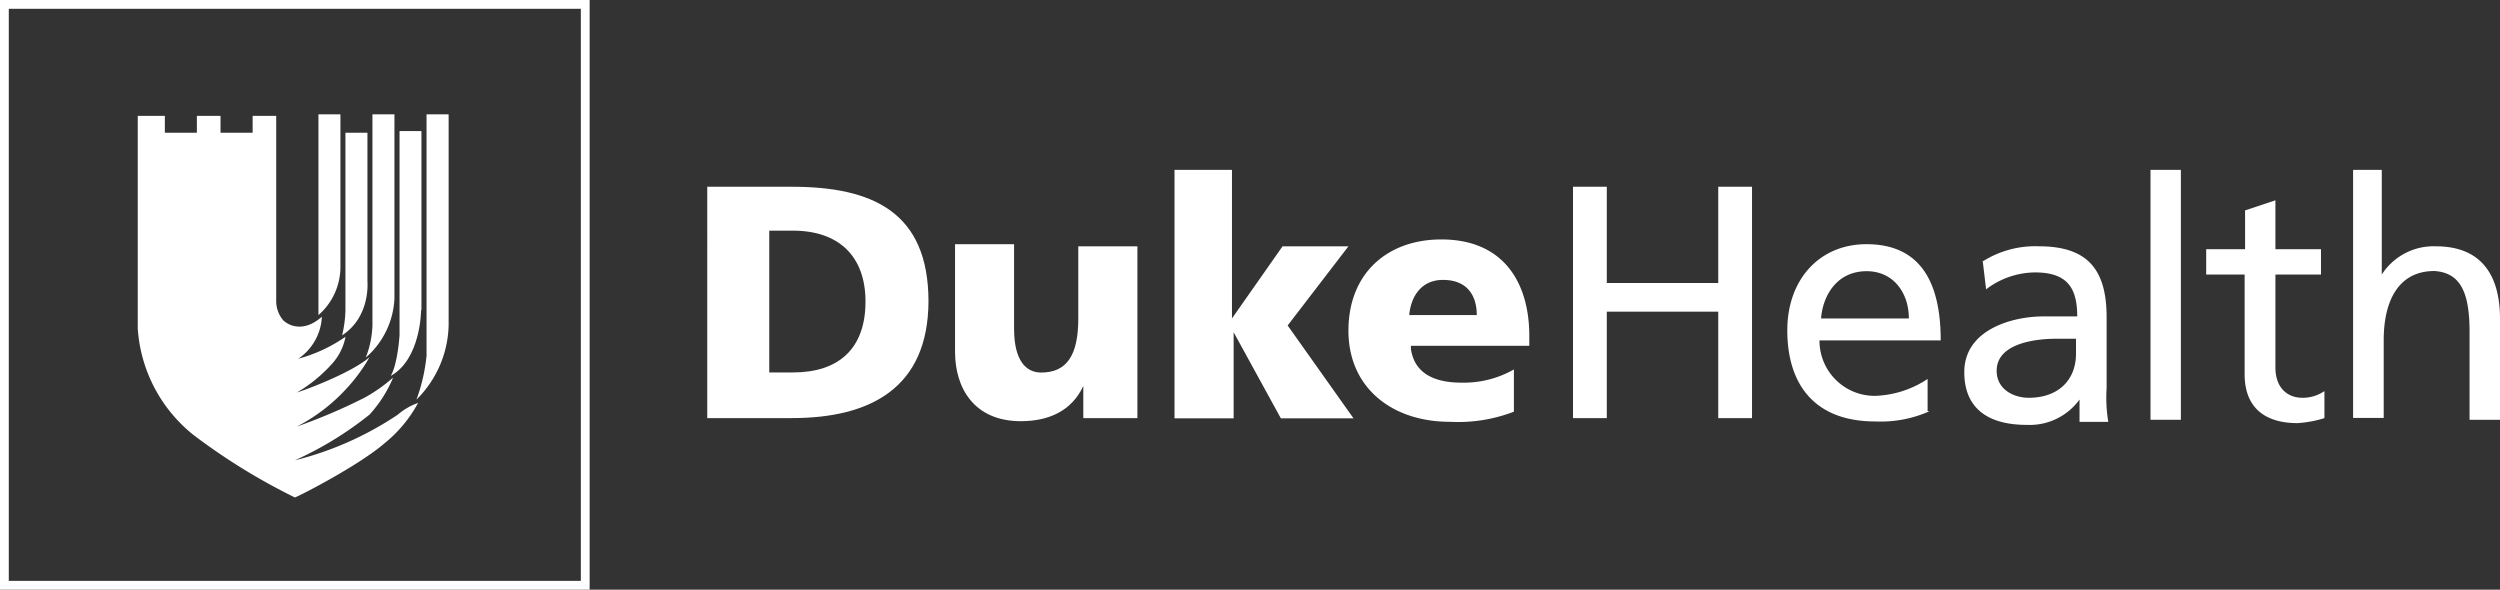 <svg xmlns="http://www.w3.org/2000/svg" viewBox="0 0 284.2 67.03"><rect x="0" y="0" width="284.2" height="67.03" fill="#333333" stroke="none"/><defs><style>.cls-1{fill:none;stroke:#fff;}.cls-2{fill:#fff;fill-rule:evenodd;}</style></defs><g id="Layer_2" data-name="Layer 2"><g id="Layer_1-2" data-name="Layer 1"><g id="Page-1"><g id="duke_logo" data-name="duke logo"><rect id="Rectangle-path" class="cls-1" x="0.5" y="0.5" width="66.03" height="66.03"/><g id="Group"><path id="Shape" class="cls-2" d="M45.22,47.14a37.13,37.13,0,0,1-11.7,5.19h0A39.72,39.72,0,0,0,42,47.14a14.43,14.43,0,0,0,2.69-4.22,17.72,17.72,0,0,1-3.27,2.3,64.4,64.4,0,0,1-7.67,3.27h0a20.15,20.15,0,0,0,5.56-4.23A19.25,19.25,0,0,0,42,40.62c-2.3,1.92-7.68,3.84-8.25,4h0a16.59,16.59,0,0,0,4-3.27,6.33,6.33,0,0,0,1.53-3.07,17.23,17.23,0,0,1-5.37,2.5h0A6.11,6.11,0,0,0,36.59,36c-1.92,1.73-3.65,1.15-4.42.38a3.35,3.35,0,0,1-.77-2.11V13.17H28.72v1.92H25.07V13.17H22.38v1.92H18.74V13.17H15.66V37.35A16.91,16.91,0,0,0,22,49.45a70.28,70.28,0,0,0,11.52,7.1c.57-.19,7.29-3.65,10.17-6.14a15.1,15.1,0,0,0,3.84-4.61,7.27,7.27,0,0,0-2.31,1.34Z"/><g id="Shape-2" data-name="Shape"><path class="cls-2" d="M41.77,32V15.09h-2.5V35.24a13.37,13.37,0,0,1-.38,2.88C42.15,36,41.77,32,41.77,32Z"/><path class="cls-2" d="M44.84,33.9V13h-2.5V37a11,11,0,0,1-.76,3.65,9.44,9.44,0,0,0,3.26-6.72Z"/><path class="cls-2" d="M47.91,35.24V14.9H45.42V38.12s-.2,3.26-1,4.61c3.45-1.92,3.45-7.49,3.45-7.49Z"/><path class="cls-2" d="M51,37V13H48.49V40.43a19.94,19.94,0,0,1-1.15,5A12.26,12.26,0,0,0,51,37Z"/><path class="cls-2" d="M38.7,30.44V13H36.2V35.82a7.27,7.27,0,0,0,2.5-5.38Z"/></g></g><g id="Group-2" data-name="Group"><path id="Shape-3" data-name="Shape" class="cls-2" d="M80.35,21.23H90c9.21,0,15.55,2.88,15.55,13.05C105.5,44.07,99,47.53,90,47.53h-9.6V21.23Zm7.1,21.11h2.69c5.18,0,8.25-2.68,8.25-8.06,0-5.18-3.07-8.06-8.25-8.06H87.45V42.34Z"/><path id="Shape-4" data-name="Shape" class="cls-2" d="M129.3,47.53h-6.15V43.88h0c-1.34,2.88-4,4-7.1,4-5.37,0-7.48-3.84-7.48-7.87V27.76h6.71v9.59c0,3.65,1.35,5,3.08,5,2.88,0,4.22-1.91,4.22-6.14V28h6.72V47.53Z"/><path id="Shape-5" data-name="Shape" class="cls-2" d="M133.33,19.31h6.72V36.2h0L145.8,28h7.49l-6.91,9,7.49,10.56h-8.26l-5.37-9.79h0v9.79h-6.72V19.31Z"/><path id="Shape-6" data-name="Shape" class="cls-2" d="M160.39,39.66c.39,2.68,2.5,3.84,5.76,3.84A11.51,11.51,0,0,0,172.1,42v4.8a17.67,17.67,0,0,1-7.29,1.15c-6.53,0-11.52-3.84-11.52-10.36s4.42-10.37,10.56-10.37c7.29,0,10,5.18,10,10.94v1.15H160.39Zm7.49-3.84c0-2.3-1.15-4-3.84-4-2.5,0-3.65,1.92-3.84,4Z"/><path id="Shape-7" data-name="Shape" class="cls-2" d="M178.82,21.23h3.84V32.17h12.67V21.23h3.84v26.3h-3.84V35.43H182.66v12.1h-3.84V21.23Z"/><path id="Shape-8" data-name="Shape" class="cls-2" d="M219.32,46.76a13.63,13.63,0,0,1-6.14,1.15c-6.91,0-10-4.22-10-10.36,0-5.76,3.64-9.79,9-9.79,6.33,0,8.44,4.6,8.44,10.94H206.84A6.27,6.27,0,0,0,213.18,45a11.43,11.43,0,0,0,5.95-1.92v3.65ZM217,36.2c0-2.88-1.73-5.37-4.8-5.37-3.46,0-5,2.88-5.18,5.37Z"/><path id="Shape-9" data-name="Shape" class="cls-2" d="M225.46,29.68A11.11,11.11,0,0,1,231.8,28c5.56,0,7.68,2.69,7.68,8.06v8.06a16.94,16.94,0,0,0,.19,3.84H236.4V45.42h0a7,7,0,0,1-6,2.88c-4.22,0-7.1-1.73-7.1-6,0-4.79,5.38-6.33,9-6.33h3.84c0-3.26-1.15-5-4.8-5a9.27,9.27,0,0,0-5.56,1.92l-.39-3.26ZM236,38.51h-2.3c-1.92,0-6.72.38-6.72,3.64,0,2.11,1.92,3.07,3.65,3.07,3.45,0,5.37-2.11,5.37-5V38.51Z"/><path id="Shape-10" data-name="Shape" class="cls-2" d="M244.47,19.31h3.45V47.72h-3.45V19.31Z"/><path id="Shape-11" data-name="Shape" class="cls-2" d="M263.85,31.21h-5.18V41.77c0,2.3,1.34,3.45,3.07,3.45a4.33,4.33,0,0,0,2.5-.76v3.07a12.65,12.65,0,0,1-3.07.57c-3.65,0-6-1.72-6-5.56V31.21H250.8V28.33h4.42V23.92l3.45-1.15v5.56h5.18v2.88Z"/><path id="Shape-12" data-name="Shape" class="cls-2" d="M267.31,19.31h3.45v11.9h0A7,7,0,0,1,276.91,28c5,0,7.29,3.07,7.29,8.25V47.72h-3.46v-10c0-4.42-1-6.72-4-6.91-4,0-5.76,3.26-5.76,7.87v8.83H267.5V19.31Z"/></g></g></g></g></g></svg>